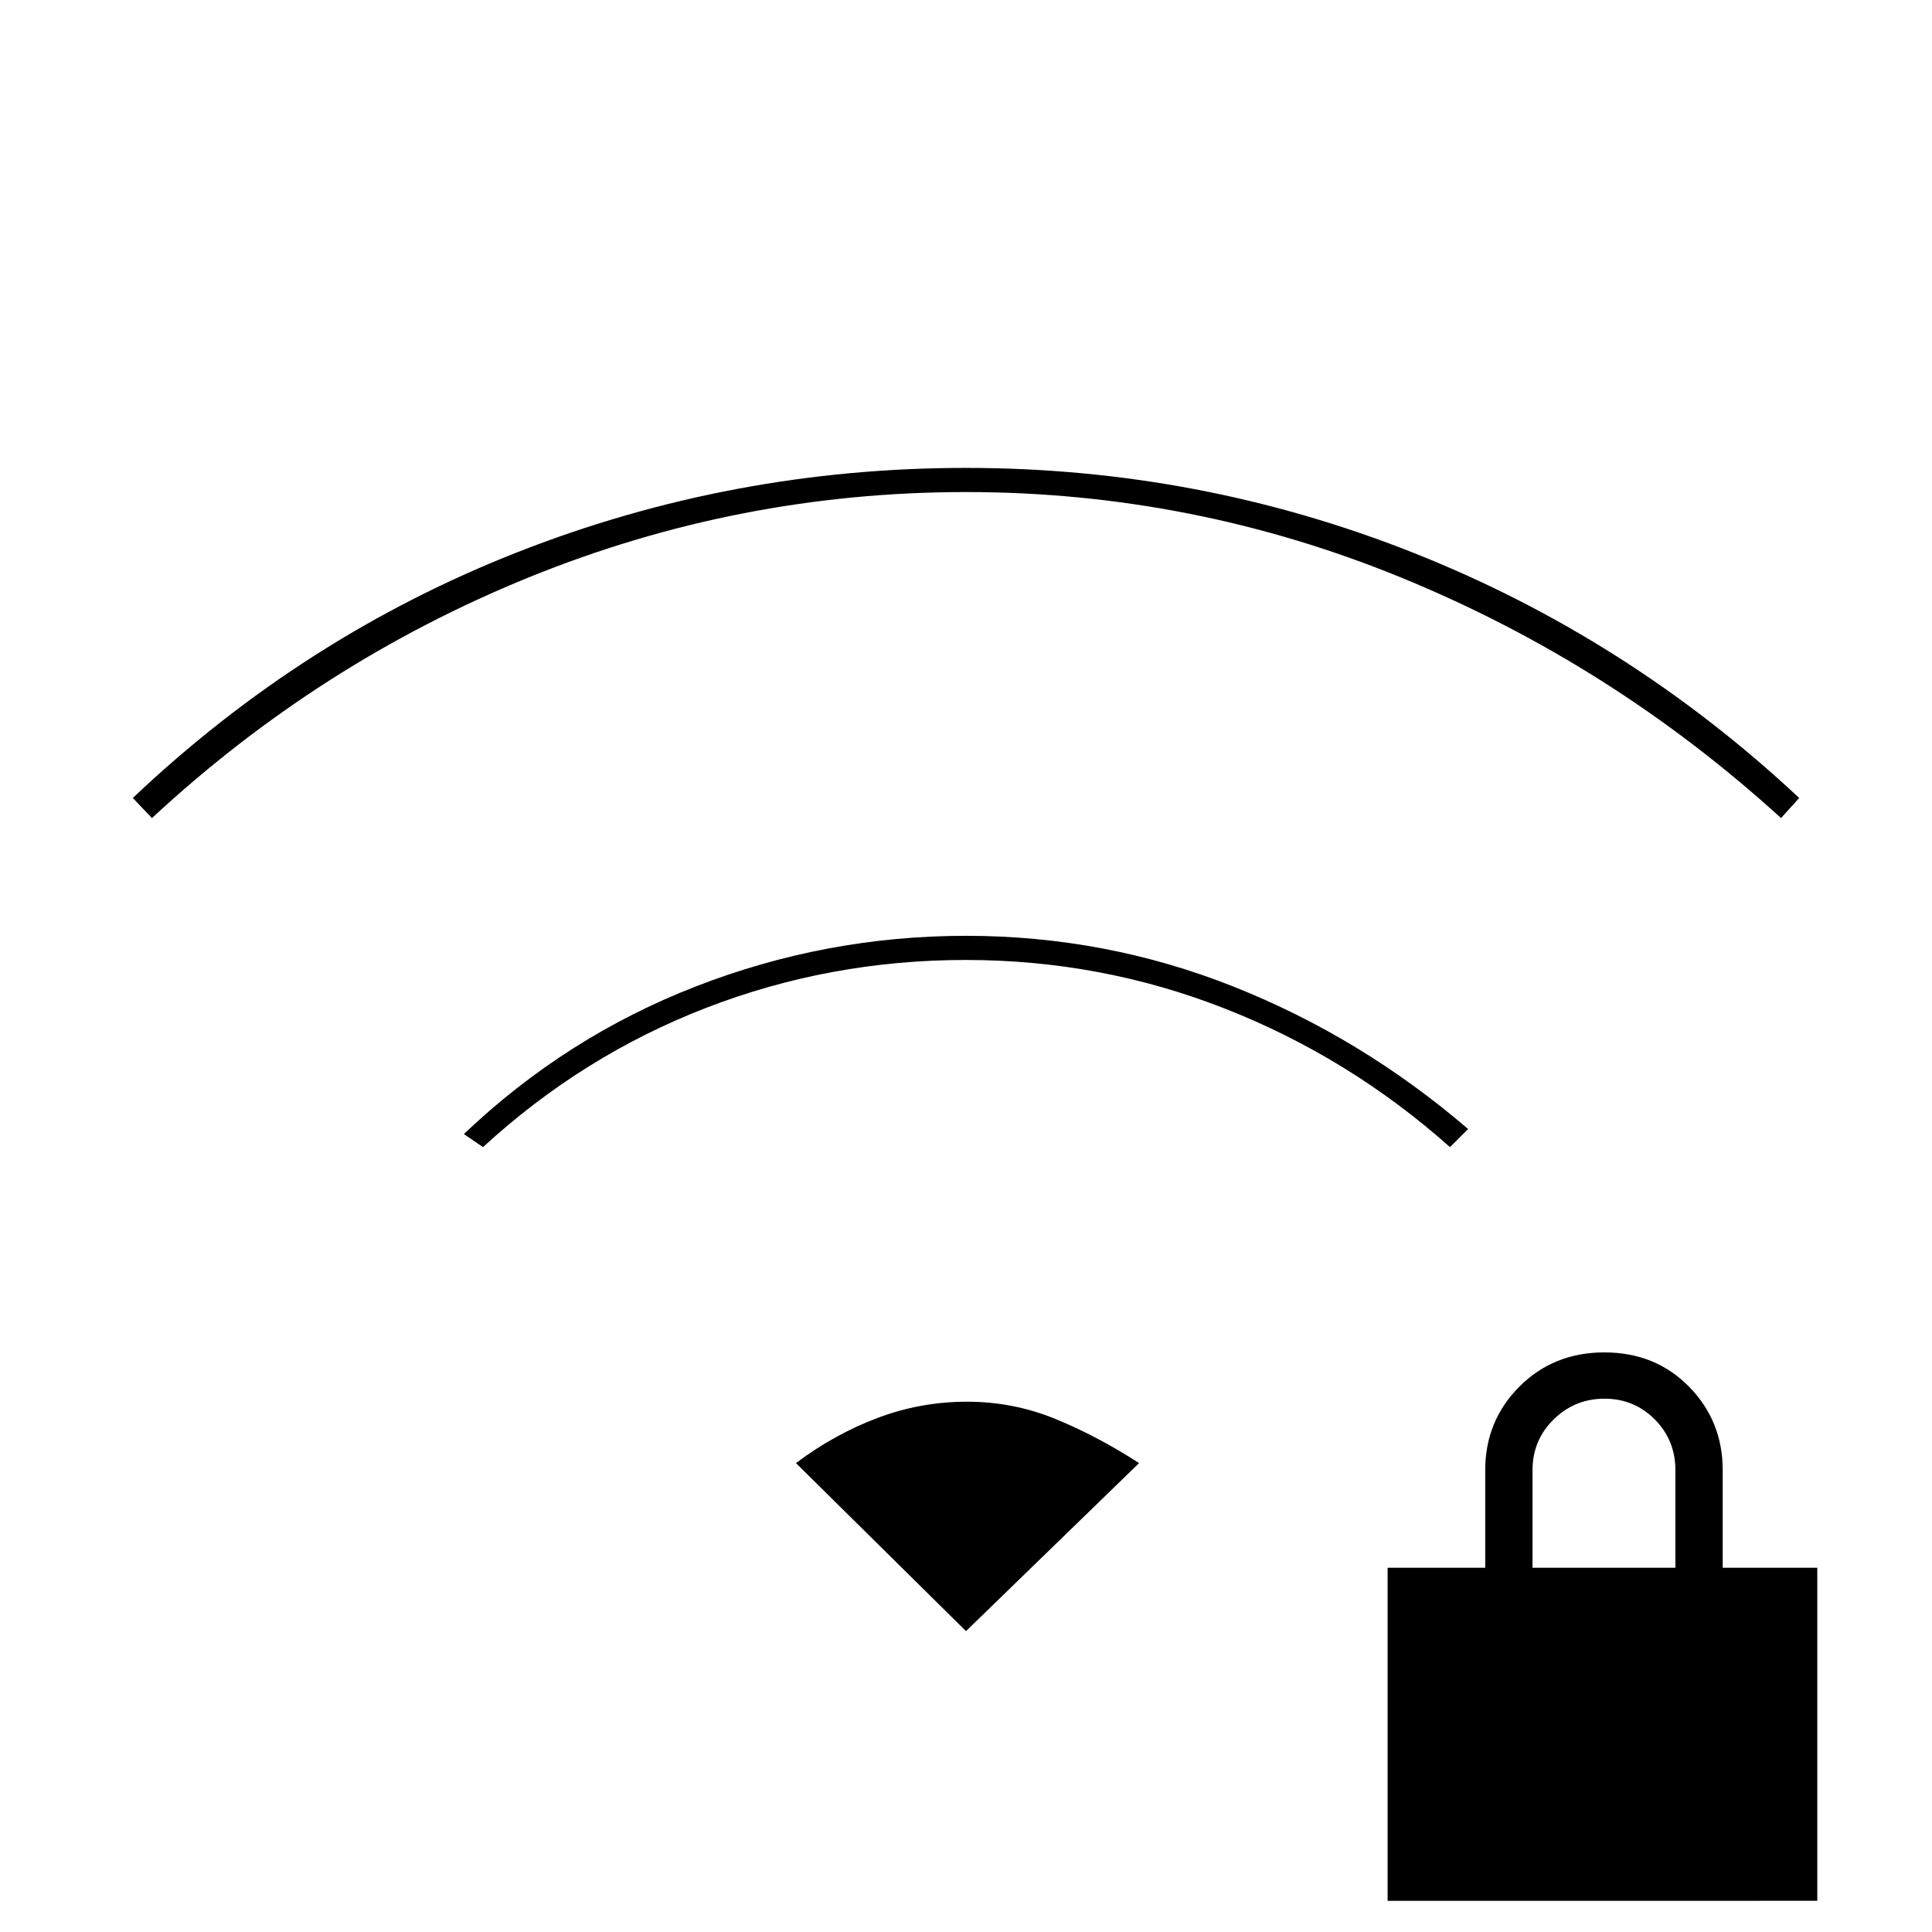 <svg xmlns="http://www.w3.org/2000/svg" height="20" viewBox="0 -960 960 960" width="20"><path d="M689.5-15.5V-181H738v-48.5q0-24.46 16.96-41.48Q771.92-288 797.21-288t42.04 17.02Q856-253.96 856-229.5v48.5h47v165.5H689.5Zm72-165.5h71v-48.5q0-14.88-10.24-25.19-10.23-10.31-25-10.31-14.76 0-25.26 10.31-10.5 10.31-10.5 25.19v48.5ZM240-390l-9.5-6.5q50.78-48.34 115.43-73.42T479.99-495q69.42 0 132.97 25.25Q676.5-444.5 729.5-399l-9 9q-50-44.5-111.63-68.75-61.62-24.25-129-24.25-67.37 0-128.87 23.75T240-390ZM75.5-553.5l-9.5-10q85-80.5 191.47-122.25 106.46-41.75 222.5-41.75 116.03 0 222.53 42.25T894-563.5l-9 10Q801-630 696.88-672.75T480-715.5q-112.76 0-216.88 42.25Q159-631 75.5-553.5Zm404.5 404L395.5-233q19.17-14.38 40.56-22.44 21.38-8.06 44.41-8.06 23.03 0 43.94 8.56 20.9 8.56 41.59 21.94l-86 83.5Z"/></svg>